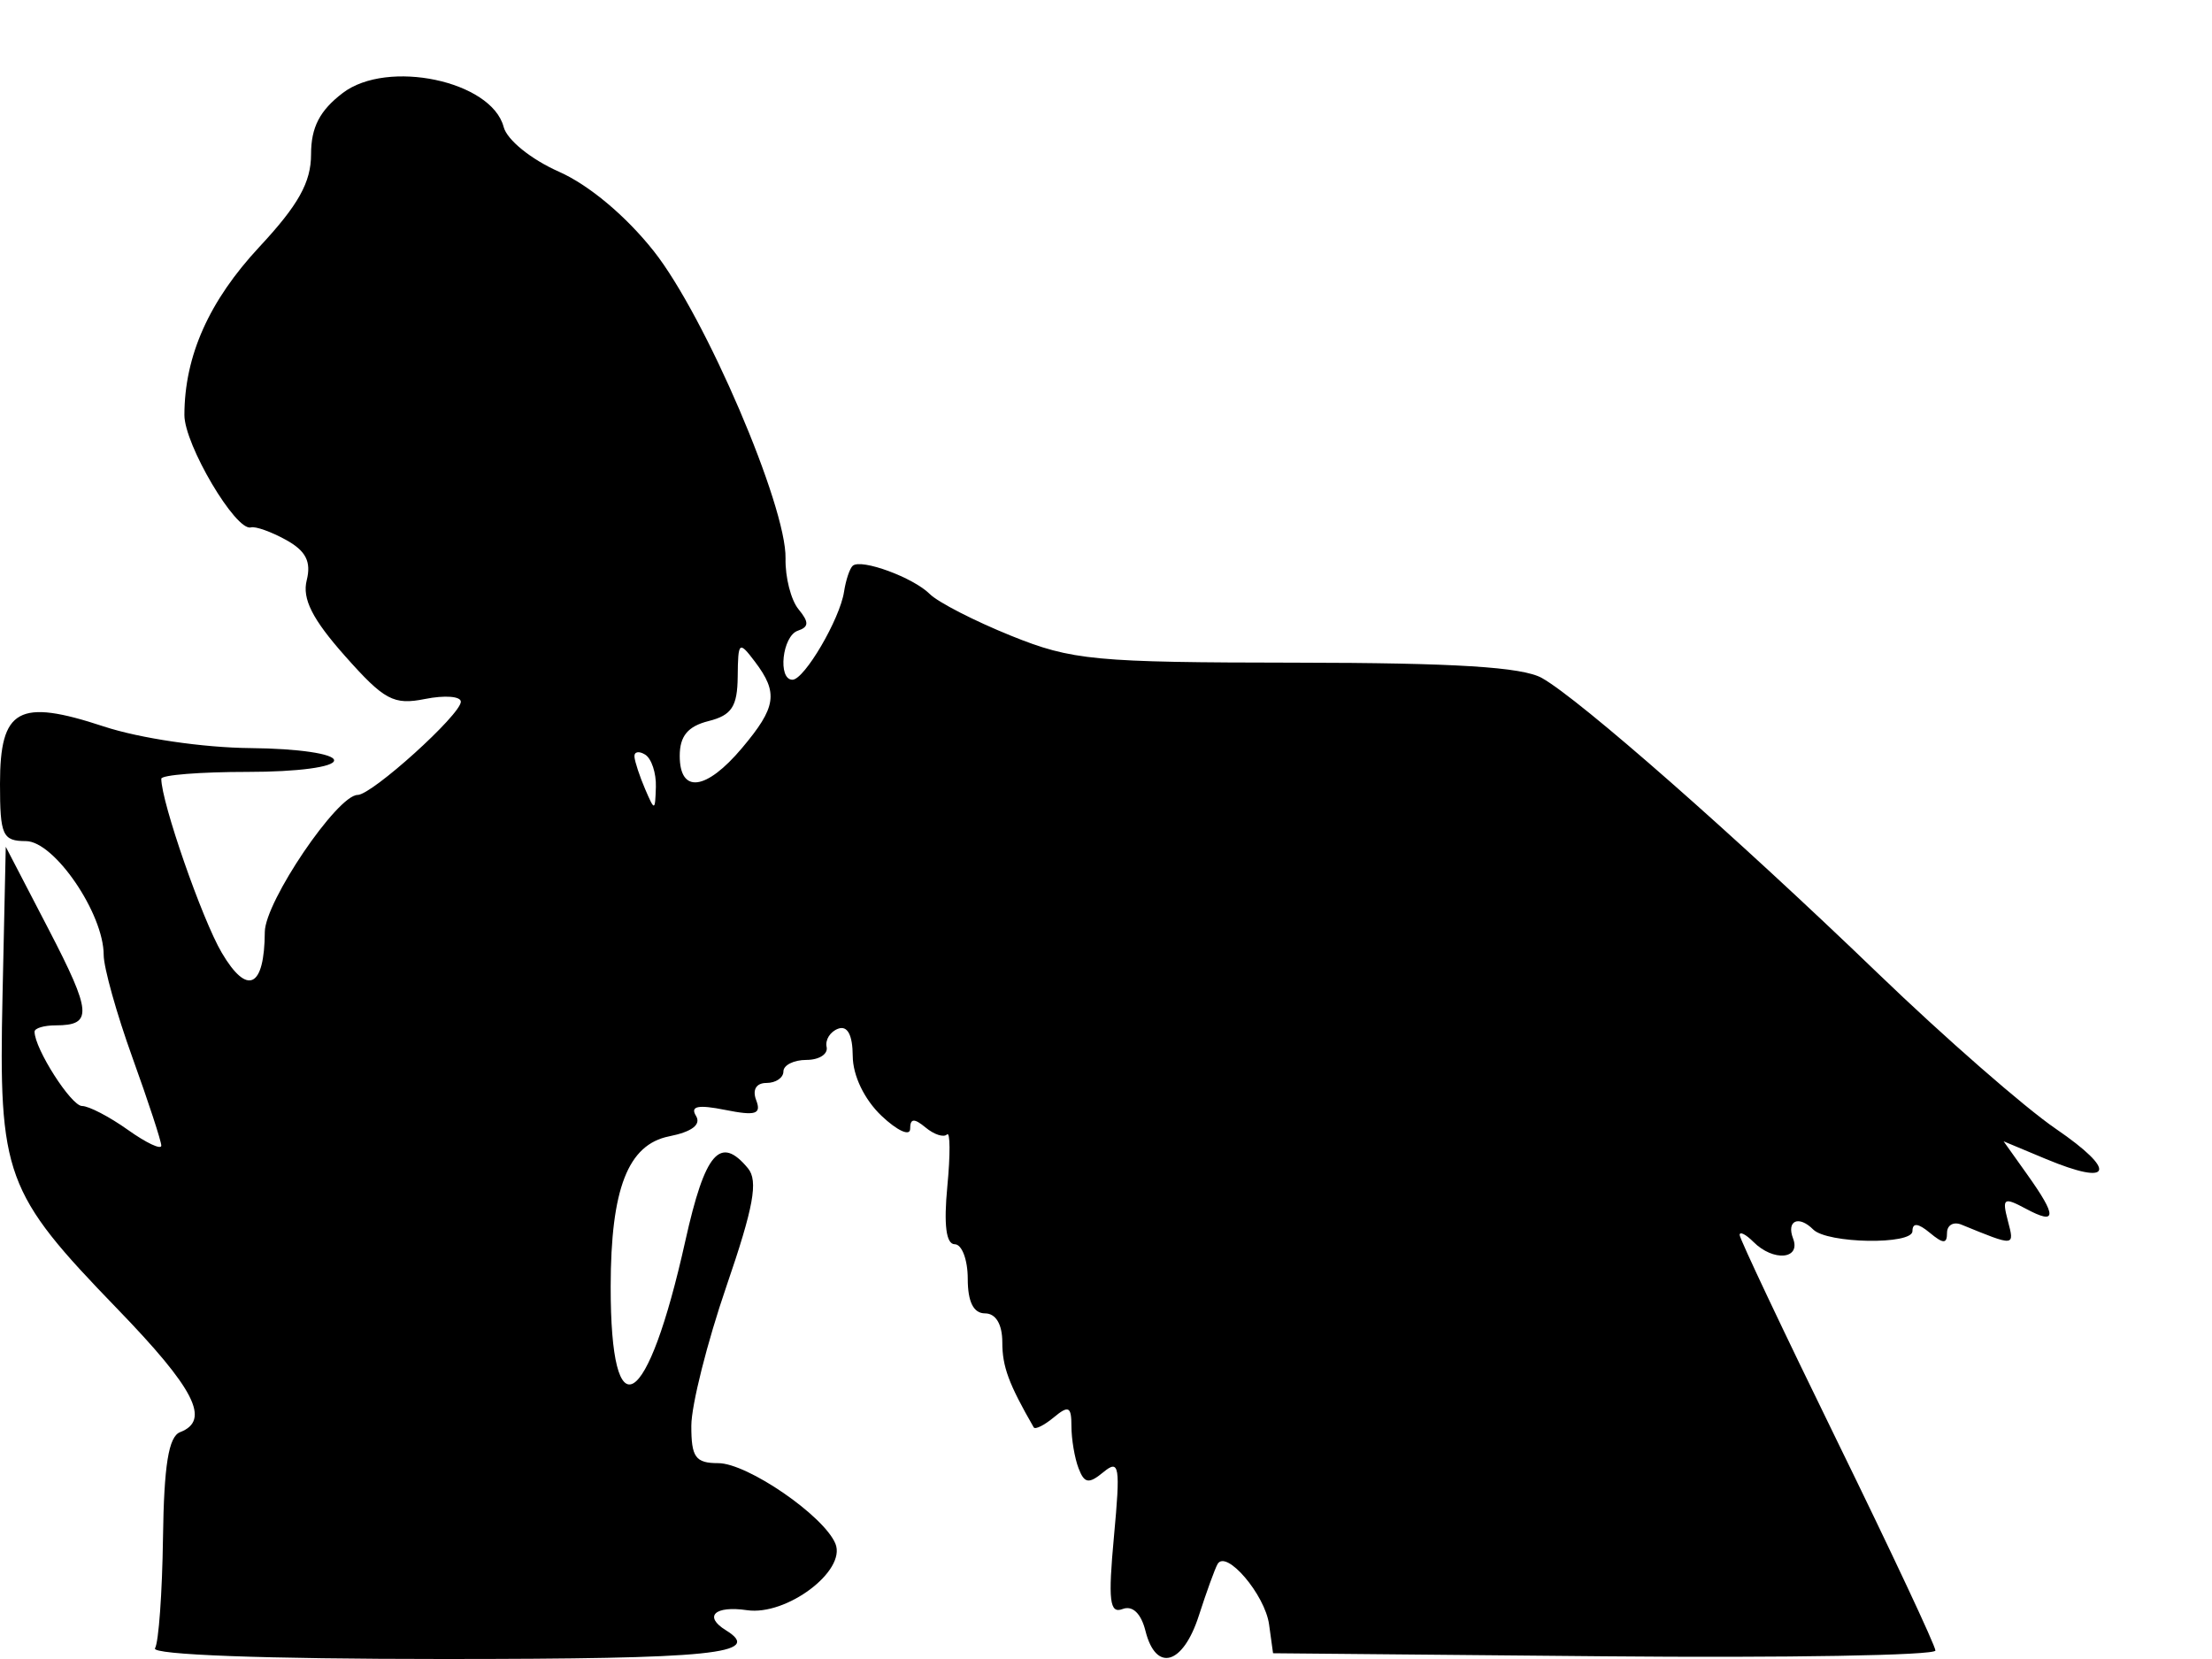 <svg xmlns="http://www.w3.org/2000/svg" width="192" height="144" viewBox="0 0 192 144" version="1.1">
	<path d="M 29.750 8.071 C 27.752 9.594, 27 11.048, 27 13.390 C 27 15.826, 25.904 17.790, 22.512 21.432 C 18.144 26.123, 16.017 30.891, 16.006 36.018 C 16 38.586, 20.472 46.145, 21.779 45.778 C 22.176 45.666, 23.552 46.158, 24.838 46.870 C 26.551 47.819, 27.028 48.753, 26.623 50.367 C 26.219 51.977, 27.111 53.743, 29.937 56.929 C 33.358 60.785, 34.163 61.217, 36.903 60.669 C 38.606 60.329, 40 60.436, 40 60.909 C 40 62.027, 32.281 69, 31.043 69 C 29.278 69, 23 78.266, 22.985 80.894 C 22.956 85.748, 21.472 86.466, 19.251 82.701 C 17.543 79.807, 14 69.614, 14 67.596 C 14 67.268, 17.375 67, 21.500 67 C 25.833 67, 29 66.578, 29 66 C 29 65.431, 25.873 64.971, 21.750 64.934 C 17.614 64.896, 12.137 64.089, 9 63.054 C 1.606 60.616, 0 61.505, 0 68.035 C 0 72.515, 0.220 73.001, 2.250 73.008 C 4.713 73.016, 9 79.292, 9 82.889 C 9 83.984, 10.125 88, 11.500 91.811 C 12.875 95.623, 14 99.056, 14 99.439 C 14 99.822, 12.693 99.206, 11.096 98.068 C 9.498 96.931, 7.710 96, 7.121 96 C 6.182 96, 3 91.020, 3 89.550 C 3 89.247, 3.825 89, 4.833 89 C 8.062 89, 7.980 87.905, 4.203 80.631 L 0.500 73.500 0.219 86.424 C -0.121 102.039, 0.417 103.509, 10.155 113.576 C 16.914 120.562, 18.303 123.286, 15.632 124.311 C 14.635 124.694, 14.233 127.177, 14.147 133.490 C 14.082 138.250, 13.771 142.562, 13.455 143.072 C 13.109 143.633, 22.982 144, 38.441 144 C 61.940 144, 66.323 143.554, 63 141.500 C 61.046 140.293, 62.042 139.353, 64.840 139.763 C 68.268 140.266, 73.477 136.353, 72.516 133.997 C 71.526 131.573, 64.874 127, 62.339 127 C 60.365 127, 60.001 126.492, 60.007 123.750 C 60.011 121.963, 61.381 116.520, 63.051 111.655 C 65.416 104.764, 65.829 102.499, 64.921 101.405 C 62.509 98.498, 61.197 100.019, 59.488 107.701 C 56.189 122.529, 52.992 124.486, 53.006 111.668 C 53.015 103.180, 54.506 99.349, 58.079 98.634 C 60.062 98.238, 60.880 97.614, 60.411 96.856 C 59.889 96.011, 60.592 95.868, 62.950 96.340 C 65.594 96.869, 66.102 96.709, 65.637 95.496 C 65.288 94.586, 65.638 94, 66.531 94 C 67.339 94, 68 93.550, 68 93 C 68 92.450, 68.900 92, 70 92 C 71.100 92, 71.887 91.494, 71.750 90.875 C 71.612 90.256, 72.063 89.544, 72.750 89.292 C 73.562 88.994, 74.006 89.827, 74.017 91.667 C 74.028 93.368, 75.027 95.441, 76.517 96.855 C 77.883 98.150, 79 98.658, 79 97.983 C 79 97.069, 79.343 97.040, 80.342 97.869 C 81.080 98.481, 81.915 98.752, 82.197 98.469 C 82.480 98.187, 82.493 100.216, 82.228 102.978 C 81.907 106.323, 82.122 108, 82.873 108 C 83.493 108, 84 109.350, 84 111 C 84 113, 84.500 114, 85.500 114 C 86.435 114, 87 114.946, 87 116.514 C 87 118.622, 87.550 120.111, 89.726 123.893 C 89.850 124.108, 90.638 123.716, 91.476 123.020 C 92.757 121.957, 93 122.081, 93 123.796 C 93 124.918, 93.278 126.560, 93.617 127.444 C 94.126 128.770, 94.504 128.828, 95.781 127.776 C 97.160 126.638, 97.259 127.243, 96.692 133.346 C 96.174 138.936, 96.310 140.095, 97.437 139.663 C 98.303 139.330, 99.044 140.039, 99.427 141.567 C 100.335 145.181, 102.679 144.514, 104.054 140.250 C 104.719 138.188, 105.452 136.167, 105.684 135.760 C 106.426 134.458, 109.797 138.409, 110.155 141 L 110.500 143.500 139.250 143.765 C 155.062 143.911, 167.997 143.686, 167.993 143.265 C 167.989 142.844, 164.164 134.690, 159.493 125.144 C 154.822 115.598, 151 107.521, 151 107.194 C 151 106.867, 151.540 107.140, 152.200 107.800 C 153.924 109.524, 156.334 109.314, 155.638 107.500 C 155.042 105.945, 156.127 105.460, 157.386 106.720 C 158.611 107.944, 166 108.066, 166 106.862 C 166 106.114, 166.487 106.159, 167.500 107 C 168.678 107.978, 169 107.981, 169 107.015 C 169 106.339, 169.563 106.016, 170.250 106.297 C 174.925 108.209, 174.869 108.213, 174.281 105.966 C 173.763 103.987, 173.917 103.885, 175.854 104.922 C 178.538 106.358, 178.564 105.601, 175.955 101.937 L 173.910 99.064 177.548 100.584 C 183.357 103.012, 183.824 101.661, 178.448 97.983 C 175.726 96.122, 168.775 90.047, 163 84.484 C 150.628 72.566, 137.124 60.697, 133.836 58.850 C 132.140 57.898, 126.293 57.533, 112.500 57.519 C 94.964 57.501, 93.057 57.321, 87.749 55.178 C 84.586 53.901, 81.415 52.273, 80.703 51.560 C 79.274 50.131, 74.776 48.477, 74.023 49.103 C 73.761 49.321, 73.419 50.339, 73.262 51.365 C 72.899 53.742, 69.816 59, 68.784 59 C 67.487 59, 67.902 55.199, 69.250 54.746 C 70.221 54.419, 70.234 54.003, 69.311 52.883 C 68.656 52.090, 68.149 50.104, 68.184 48.471 C 68.279 43.935, 61.211 27.447, 56.756 21.811 C 54.340 18.754, 51.121 16.056, 48.514 14.903 C 46.095 13.833, 44.010 12.145, 43.715 11.017 C 42.669 7.020, 33.632 5.113, 29.750 8.071 M 64.032 58.731 C 64.006 61.331, 63.512 62.084, 61.500 62.589 C 59.705 63.040, 59 63.891, 59 65.608 C 59 68.918, 61.295 68.627, 64.411 64.923 C 67.387 61.386, 67.574 60.141, 65.532 57.441 C 64.142 55.604, 64.062 55.674, 64.032 58.731 M 55.070 65.691 C 55.109 66.136, 55.527 67.400, 56 68.500 C 56.829 70.428, 56.862 70.421, 56.930 68.309 C 56.968 67.104, 56.550 65.840, 56 65.500 C 55.450 65.160, 55.032 65.246, 55.070 65.691" stroke="none" fill="black" fill-rule="evenodd"/>
</svg>